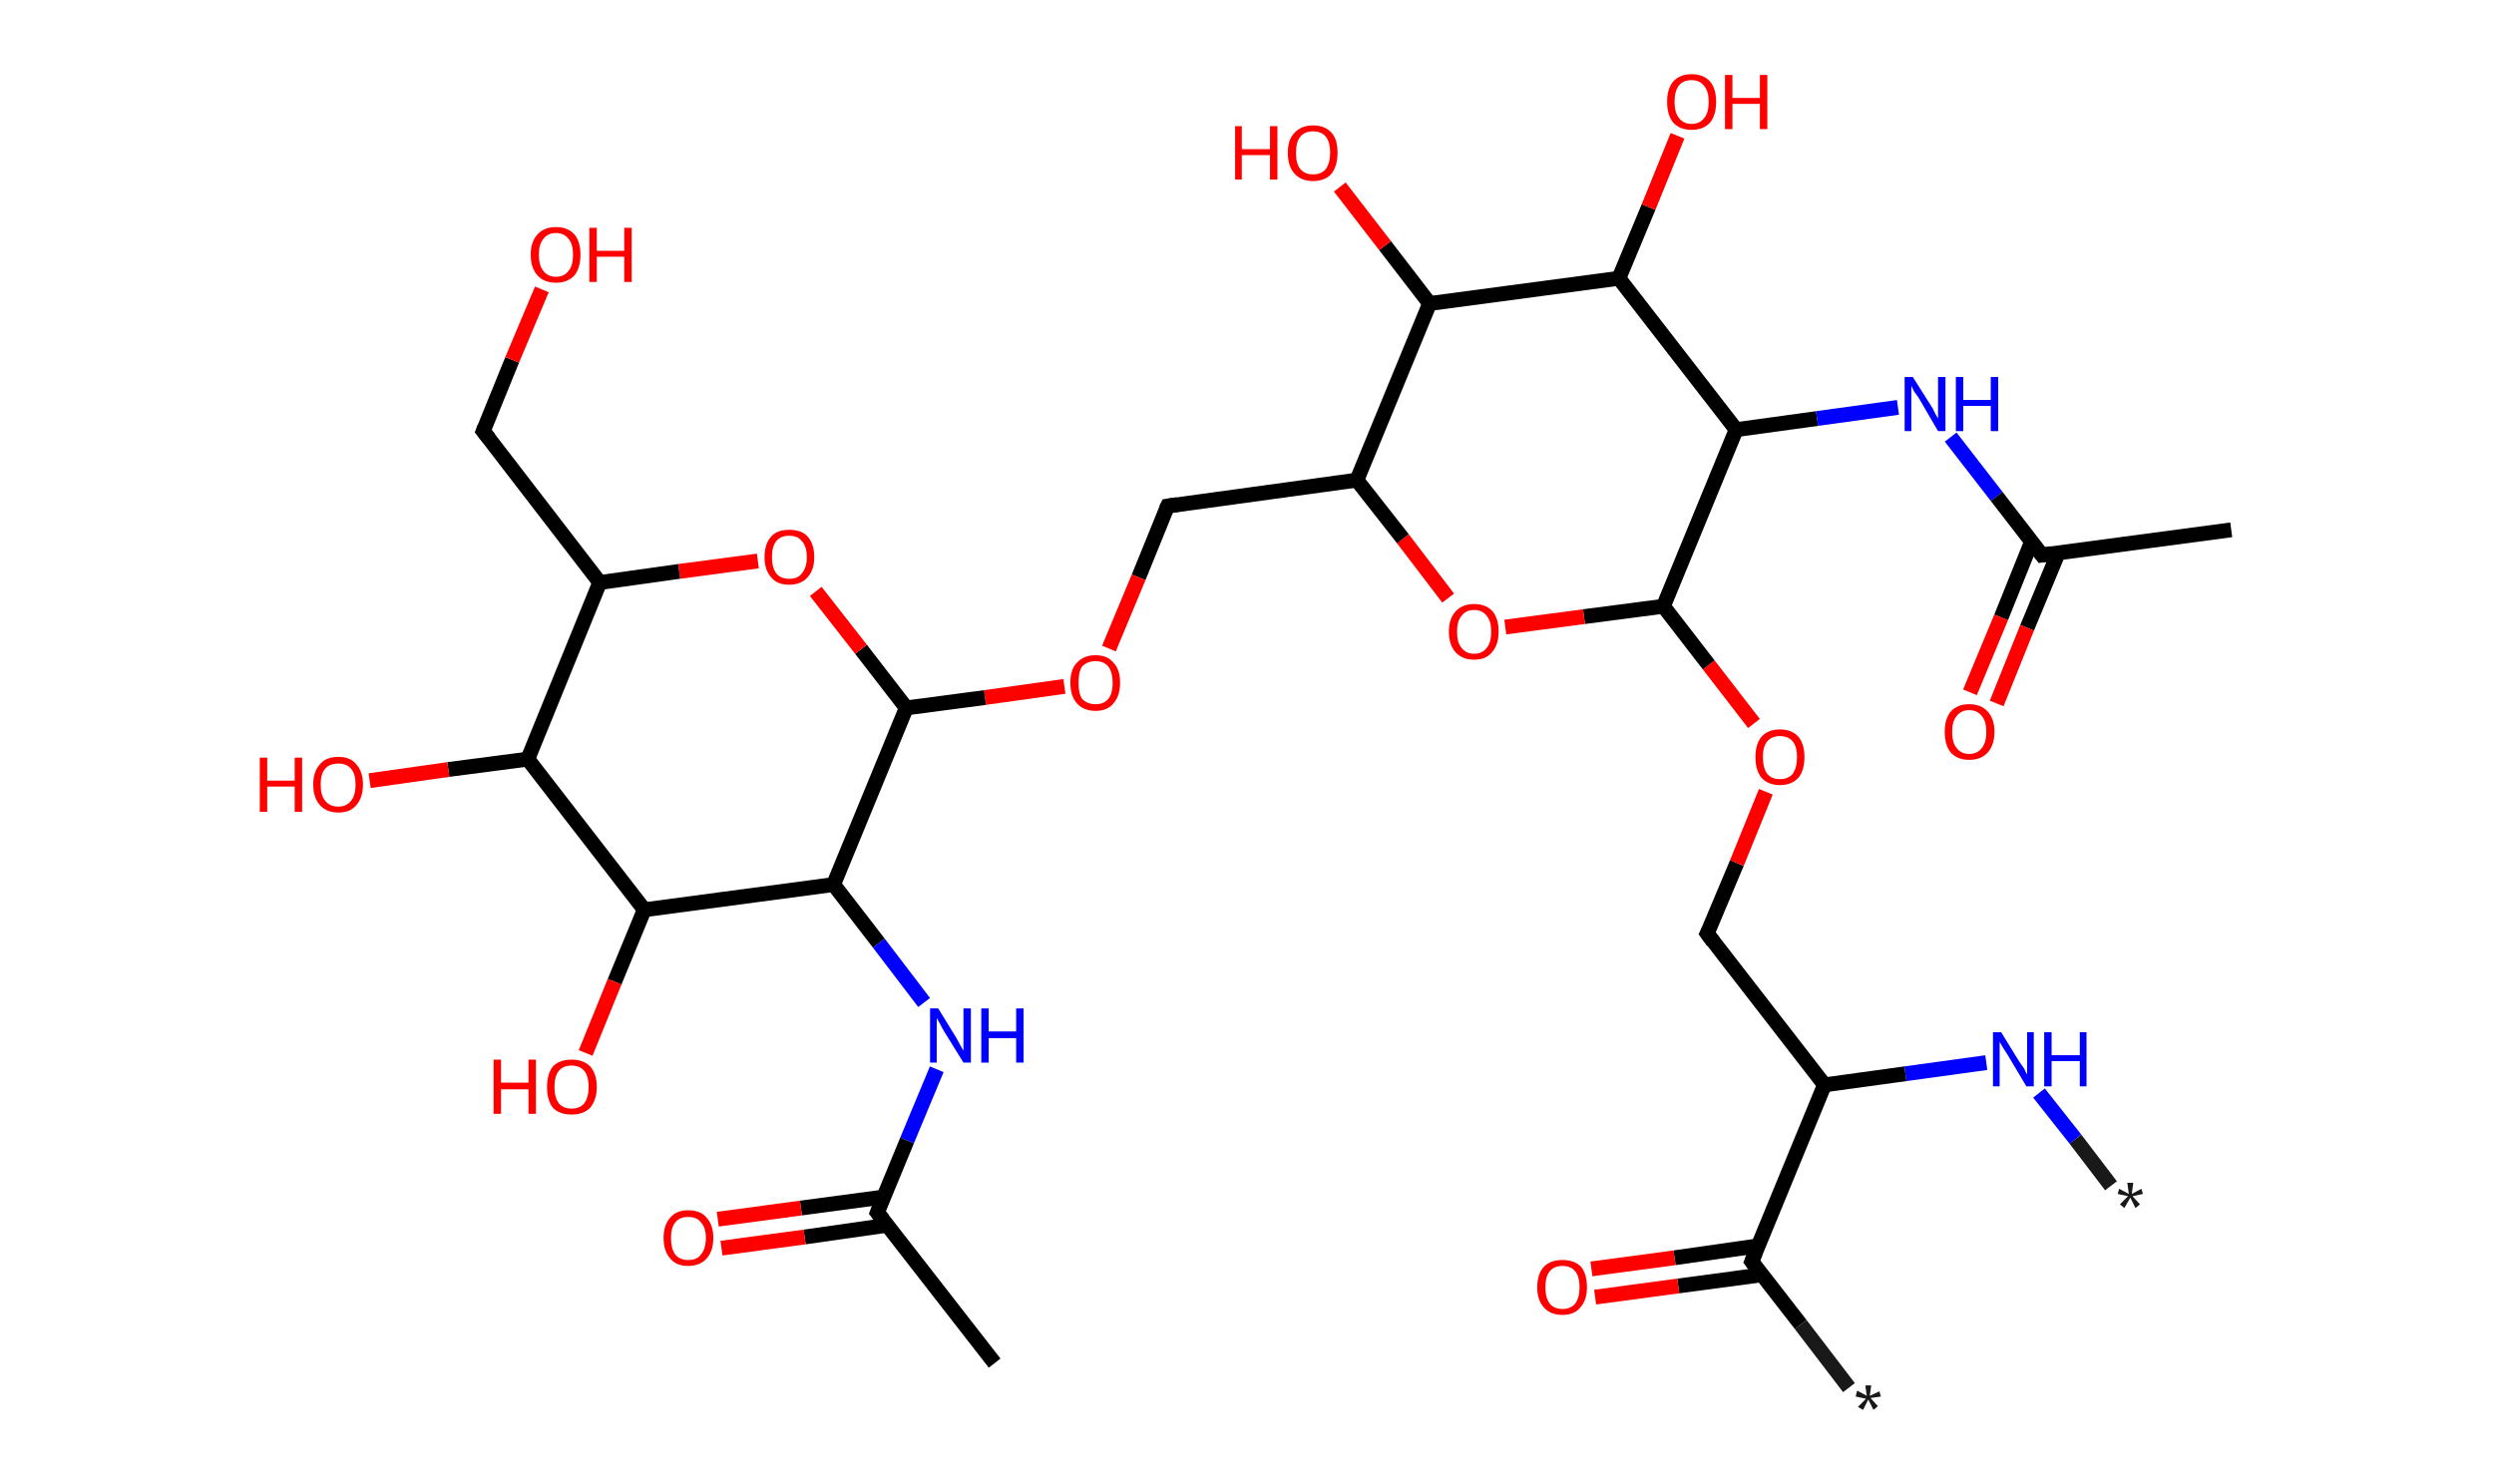 <?xml version='1.0' encoding='ASCII' standalone='yes'?>
<svg xmlns="http://www.w3.org/2000/svg" xmlns:rdkit="http://www.rdkit.org/xml" xmlns:xlink="http://www.w3.org/1999/xlink" version="1.1" baseProfile="full" xml:space="preserve" width="336px" height="200px" viewBox="0 0 336 200">
<!-- END OF HEADER -->
<rect style="opacity:1.0;fill:#FFFFFF;stroke:none" width="336.0" height="200.0" x="0.0" y="0.0"> </rect>
<path class="bond-0 atom-0 atom-1" d="M 284.4,159.8 L 279.6,153.5" style="fill:none;fill-rule:evenodd;stroke:#191919;stroke-width:2.0px;stroke-linecap:butt;stroke-linejoin:miter;stroke-opacity:1"/>
<path class="bond-0 atom-0 atom-1" d="M 279.6,153.5 L 274.7,147.3" style="fill:none;fill-rule:evenodd;stroke:#0000FF;stroke-width:2.0px;stroke-linecap:butt;stroke-linejoin:miter;stroke-opacity:1"/>
<path class="bond-1 atom-1 atom-2" d="M 267.6,143.2 L 256.7,144.7" style="fill:none;fill-rule:evenodd;stroke:#0000FF;stroke-width:2.0px;stroke-linecap:butt;stroke-linejoin:miter;stroke-opacity:1"/>
<path class="bond-1 atom-1 atom-2" d="M 256.7,144.7 L 245.8,146.2" style="fill:none;fill-rule:evenodd;stroke:#000000;stroke-width:2.0px;stroke-linecap:butt;stroke-linejoin:miter;stroke-opacity:1"/>
<path class="bond-2 atom-2 atom-3" d="M 245.8,146.2 L 230.0,125.8" style="fill:none;fill-rule:evenodd;stroke:#000000;stroke-width:2.0px;stroke-linecap:butt;stroke-linejoin:miter;stroke-opacity:1"/>
<path class="bond-3 atom-3 atom-4" d="M 230.0,125.8 L 234.0,116.3" style="fill:none;fill-rule:evenodd;stroke:#000000;stroke-width:2.0px;stroke-linecap:butt;stroke-linejoin:miter;stroke-opacity:1"/>
<path class="bond-3 atom-3 atom-4" d="M 234.0,116.3 L 237.9,106.7" style="fill:none;fill-rule:evenodd;stroke:#FF0000;stroke-width:2.0px;stroke-linecap:butt;stroke-linejoin:miter;stroke-opacity:1"/>
<path class="bond-4 atom-4 atom-5" d="M 236.3,97.5 L 230.2,89.6" style="fill:none;fill-rule:evenodd;stroke:#FF0000;stroke-width:2.0px;stroke-linecap:butt;stroke-linejoin:miter;stroke-opacity:1"/>
<path class="bond-4 atom-4 atom-5" d="M 230.2,89.6 L 224.1,81.7" style="fill:none;fill-rule:evenodd;stroke:#000000;stroke-width:2.0px;stroke-linecap:butt;stroke-linejoin:miter;stroke-opacity:1"/>
<path class="bond-5 atom-5 atom-6" d="M 224.1,81.7 L 213.4,83.1" style="fill:none;fill-rule:evenodd;stroke:#000000;stroke-width:2.0px;stroke-linecap:butt;stroke-linejoin:miter;stroke-opacity:1"/>
<path class="bond-5 atom-5 atom-6" d="M 213.4,83.1 L 202.8,84.5" style="fill:none;fill-rule:evenodd;stroke:#FF0000;stroke-width:2.0px;stroke-linecap:butt;stroke-linejoin:miter;stroke-opacity:1"/>
<path class="bond-6 atom-6 atom-7" d="M 195.1,80.6 L 189.0,72.6" style="fill:none;fill-rule:evenodd;stroke:#FF0000;stroke-width:2.0px;stroke-linecap:butt;stroke-linejoin:miter;stroke-opacity:1"/>
<path class="bond-6 atom-6 atom-7" d="M 189.0,72.6 L 182.8,64.7" style="fill:none;fill-rule:evenodd;stroke:#000000;stroke-width:2.0px;stroke-linecap:butt;stroke-linejoin:miter;stroke-opacity:1"/>
<path class="bond-7 atom-7 atom-8" d="M 182.8,64.7 L 157.3,68.2" style="fill:none;fill-rule:evenodd;stroke:#000000;stroke-width:2.0px;stroke-linecap:butt;stroke-linejoin:miter;stroke-opacity:1"/>
<path class="bond-8 atom-8 atom-9" d="M 157.3,68.2 L 153.4,77.8" style="fill:none;fill-rule:evenodd;stroke:#000000;stroke-width:2.0px;stroke-linecap:butt;stroke-linejoin:miter;stroke-opacity:1"/>
<path class="bond-8 atom-8 atom-9" d="M 153.4,77.8 L 149.4,87.4" style="fill:none;fill-rule:evenodd;stroke:#FF0000;stroke-width:2.0px;stroke-linecap:butt;stroke-linejoin:miter;stroke-opacity:1"/>
<path class="bond-9 atom-9 atom-10" d="M 143.4,92.5 L 132.7,94.0" style="fill:none;fill-rule:evenodd;stroke:#FF0000;stroke-width:2.0px;stroke-linecap:butt;stroke-linejoin:miter;stroke-opacity:1"/>
<path class="bond-9 atom-9 atom-10" d="M 132.7,94.0 L 122.1,95.4" style="fill:none;fill-rule:evenodd;stroke:#000000;stroke-width:2.0px;stroke-linecap:butt;stroke-linejoin:miter;stroke-opacity:1"/>
<path class="bond-10 atom-10 atom-11" d="M 122.1,95.4 L 116.0,87.5" style="fill:none;fill-rule:evenodd;stroke:#000000;stroke-width:2.0px;stroke-linecap:butt;stroke-linejoin:miter;stroke-opacity:1"/>
<path class="bond-10 atom-10 atom-11" d="M 116.0,87.5 L 109.9,79.7" style="fill:none;fill-rule:evenodd;stroke:#FF0000;stroke-width:2.0px;stroke-linecap:butt;stroke-linejoin:miter;stroke-opacity:1"/>
<path class="bond-11 atom-11 atom-12" d="M 102.1,75.6 L 91.5,77.0" style="fill:none;fill-rule:evenodd;stroke:#FF0000;stroke-width:2.0px;stroke-linecap:butt;stroke-linejoin:miter;stroke-opacity:1"/>
<path class="bond-11 atom-11 atom-12" d="M 91.5,77.0 L 80.8,78.5" style="fill:none;fill-rule:evenodd;stroke:#000000;stroke-width:2.0px;stroke-linecap:butt;stroke-linejoin:miter;stroke-opacity:1"/>
<path class="bond-12 atom-12 atom-13" d="M 80.8,78.5 L 65.1,58.1" style="fill:none;fill-rule:evenodd;stroke:#000000;stroke-width:2.0px;stroke-linecap:butt;stroke-linejoin:miter;stroke-opacity:1"/>
<path class="bond-13 atom-13 atom-14" d="M 65.1,58.1 L 69.0,48.5" style="fill:none;fill-rule:evenodd;stroke:#000000;stroke-width:2.0px;stroke-linecap:butt;stroke-linejoin:miter;stroke-opacity:1"/>
<path class="bond-13 atom-13 atom-14" d="M 69.0,48.5 L 73.0,39.0" style="fill:none;fill-rule:evenodd;stroke:#FF0000;stroke-width:2.0px;stroke-linecap:butt;stroke-linejoin:miter;stroke-opacity:1"/>
<path class="bond-14 atom-12 atom-15" d="M 80.8,78.5 L 71.1,102.3" style="fill:none;fill-rule:evenodd;stroke:#000000;stroke-width:2.0px;stroke-linecap:butt;stroke-linejoin:miter;stroke-opacity:1"/>
<path class="bond-15 atom-15 atom-16" d="M 71.1,102.3 L 60.4,103.7" style="fill:none;fill-rule:evenodd;stroke:#000000;stroke-width:2.0px;stroke-linecap:butt;stroke-linejoin:miter;stroke-opacity:1"/>
<path class="bond-15 atom-15 atom-16" d="M 60.4,103.7 L 49.8,105.2" style="fill:none;fill-rule:evenodd;stroke:#FF0000;stroke-width:2.0px;stroke-linecap:butt;stroke-linejoin:miter;stroke-opacity:1"/>
<path class="bond-16 atom-15 atom-17" d="M 71.1,102.3 L 86.8,122.6" style="fill:none;fill-rule:evenodd;stroke:#000000;stroke-width:2.0px;stroke-linecap:butt;stroke-linejoin:miter;stroke-opacity:1"/>
<path class="bond-17 atom-17 atom-18" d="M 86.8,122.6 L 82.8,132.3" style="fill:none;fill-rule:evenodd;stroke:#000000;stroke-width:2.0px;stroke-linecap:butt;stroke-linejoin:miter;stroke-opacity:1"/>
<path class="bond-17 atom-17 atom-18" d="M 82.8,132.3 L 78.9,141.9" style="fill:none;fill-rule:evenodd;stroke:#FF0000;stroke-width:2.0px;stroke-linecap:butt;stroke-linejoin:miter;stroke-opacity:1"/>
<path class="bond-18 atom-17 atom-19" d="M 86.8,122.6 L 112.3,119.2" style="fill:none;fill-rule:evenodd;stroke:#000000;stroke-width:2.0px;stroke-linecap:butt;stroke-linejoin:miter;stroke-opacity:1"/>
<path class="bond-19 atom-19 atom-20" d="M 112.3,119.2 L 118.4,127.1" style="fill:none;fill-rule:evenodd;stroke:#000000;stroke-width:2.0px;stroke-linecap:butt;stroke-linejoin:miter;stroke-opacity:1"/>
<path class="bond-19 atom-19 atom-20" d="M 118.4,127.1 L 124.5,135.1" style="fill:none;fill-rule:evenodd;stroke:#0000FF;stroke-width:2.0px;stroke-linecap:butt;stroke-linejoin:miter;stroke-opacity:1"/>
<path class="bond-20 atom-20 atom-21" d="M 126.2,144.1 L 122.2,153.7" style="fill:none;fill-rule:evenodd;stroke:#0000FF;stroke-width:2.0px;stroke-linecap:butt;stroke-linejoin:miter;stroke-opacity:1"/>
<path class="bond-20 atom-20 atom-21" d="M 122.2,153.7 L 118.2,163.4" style="fill:none;fill-rule:evenodd;stroke:#000000;stroke-width:2.0px;stroke-linecap:butt;stroke-linejoin:miter;stroke-opacity:1"/>
<path class="bond-21 atom-21 atom-22" d="M 118.2,163.4 L 134.0,183.7" style="fill:none;fill-rule:evenodd;stroke:#000000;stroke-width:2.0px;stroke-linecap:butt;stroke-linejoin:miter;stroke-opacity:1"/>
<path class="bond-22 atom-21 atom-23" d="M 119.1,161.3 L 107.9,162.8" style="fill:none;fill-rule:evenodd;stroke:#000000;stroke-width:2.0px;stroke-linecap:butt;stroke-linejoin:miter;stroke-opacity:1"/>
<path class="bond-22 atom-21 atom-23" d="M 107.9,162.8 L 96.7,164.3" style="fill:none;fill-rule:evenodd;stroke:#FF0000;stroke-width:2.0px;stroke-linecap:butt;stroke-linejoin:miter;stroke-opacity:1"/>
<path class="bond-22 atom-21 atom-23" d="M 119.6,165.1 L 108.4,166.7" style="fill:none;fill-rule:evenodd;stroke:#000000;stroke-width:2.0px;stroke-linecap:butt;stroke-linejoin:miter;stroke-opacity:1"/>
<path class="bond-22 atom-21 atom-23" d="M 108.4,166.7 L 97.2,168.2" style="fill:none;fill-rule:evenodd;stroke:#FF0000;stroke-width:2.0px;stroke-linecap:butt;stroke-linejoin:miter;stroke-opacity:1"/>
<path class="bond-23 atom-7 atom-24" d="M 182.8,64.7 L 192.6,40.9" style="fill:none;fill-rule:evenodd;stroke:#000000;stroke-width:2.0px;stroke-linecap:butt;stroke-linejoin:miter;stroke-opacity:1"/>
<path class="bond-24 atom-24 atom-25" d="M 192.6,40.9 L 186.6,33.1" style="fill:none;fill-rule:evenodd;stroke:#000000;stroke-width:2.0px;stroke-linecap:butt;stroke-linejoin:miter;stroke-opacity:1"/>
<path class="bond-24 atom-24 atom-25" d="M 186.6,33.1 L 180.5,25.2" style="fill:none;fill-rule:evenodd;stroke:#FF0000;stroke-width:2.0px;stroke-linecap:butt;stroke-linejoin:miter;stroke-opacity:1"/>
<path class="bond-25 atom-24 atom-26" d="M 192.6,40.9 L 218.1,37.5" style="fill:none;fill-rule:evenodd;stroke:#000000;stroke-width:2.0px;stroke-linecap:butt;stroke-linejoin:miter;stroke-opacity:1"/>
<path class="bond-26 atom-26 atom-27" d="M 218.1,37.5 L 222.1,27.9" style="fill:none;fill-rule:evenodd;stroke:#000000;stroke-width:2.0px;stroke-linecap:butt;stroke-linejoin:miter;stroke-opacity:1"/>
<path class="bond-26 atom-26 atom-27" d="M 222.1,27.9 L 226.0,18.3" style="fill:none;fill-rule:evenodd;stroke:#FF0000;stroke-width:2.0px;stroke-linecap:butt;stroke-linejoin:miter;stroke-opacity:1"/>
<path class="bond-27 atom-26 atom-28" d="M 218.1,37.5 L 233.9,57.9" style="fill:none;fill-rule:evenodd;stroke:#000000;stroke-width:2.0px;stroke-linecap:butt;stroke-linejoin:miter;stroke-opacity:1"/>
<path class="bond-28 atom-28 atom-29" d="M 233.9,57.9 L 244.8,56.4" style="fill:none;fill-rule:evenodd;stroke:#000000;stroke-width:2.0px;stroke-linecap:butt;stroke-linejoin:miter;stroke-opacity:1"/>
<path class="bond-28 atom-28 atom-29" d="M 244.8,56.4 L 255.7,54.9" style="fill:none;fill-rule:evenodd;stroke:#0000FF;stroke-width:2.0px;stroke-linecap:butt;stroke-linejoin:miter;stroke-opacity:1"/>
<path class="bond-29 atom-29 atom-30" d="M 262.8,58.9 L 269.0,66.9" style="fill:none;fill-rule:evenodd;stroke:#0000FF;stroke-width:2.0px;stroke-linecap:butt;stroke-linejoin:miter;stroke-opacity:1"/>
<path class="bond-29 atom-29 atom-30" d="M 269.0,66.9 L 275.1,74.8" style="fill:none;fill-rule:evenodd;stroke:#000000;stroke-width:2.0px;stroke-linecap:butt;stroke-linejoin:miter;stroke-opacity:1"/>
<path class="bond-30 atom-30 atom-31" d="M 275.1,74.8 L 300.6,71.4" style="fill:none;fill-rule:evenodd;stroke:#000000;stroke-width:2.0px;stroke-linecap:butt;stroke-linejoin:miter;stroke-opacity:1"/>
<path class="bond-31 atom-30 atom-32" d="M 273.7,73.0 L 269.6,83.2" style="fill:none;fill-rule:evenodd;stroke:#000000;stroke-width:2.0px;stroke-linecap:butt;stroke-linejoin:miter;stroke-opacity:1"/>
<path class="bond-31 atom-30 atom-32" d="M 269.6,83.2 L 265.4,93.3" style="fill:none;fill-rule:evenodd;stroke:#FF0000;stroke-width:2.0px;stroke-linecap:butt;stroke-linejoin:miter;stroke-opacity:1"/>
<path class="bond-31 atom-30 atom-32" d="M 277.3,74.5 L 273.1,84.6" style="fill:none;fill-rule:evenodd;stroke:#000000;stroke-width:2.0px;stroke-linecap:butt;stroke-linejoin:miter;stroke-opacity:1"/>
<path class="bond-31 atom-30 atom-32" d="M 273.1,84.6 L 269.0,94.8" style="fill:none;fill-rule:evenodd;stroke:#FF0000;stroke-width:2.0px;stroke-linecap:butt;stroke-linejoin:miter;stroke-opacity:1"/>
<path class="bond-32 atom-2 atom-33" d="M 245.8,146.2 L 236.0,170.0" style="fill:none;fill-rule:evenodd;stroke:#000000;stroke-width:2.0px;stroke-linecap:butt;stroke-linejoin:miter;stroke-opacity:1"/>
<path class="bond-33 atom-33 atom-34" d="M 236.0,170.0 L 242.6,178.5" style="fill:none;fill-rule:evenodd;stroke:#000000;stroke-width:2.0px;stroke-linecap:butt;stroke-linejoin:miter;stroke-opacity:1"/>
<path class="bond-33 atom-33 atom-34" d="M 242.6,178.5 L 249.1,187.0" style="fill:none;fill-rule:evenodd;stroke:#191919;stroke-width:2.0px;stroke-linecap:butt;stroke-linejoin:miter;stroke-opacity:1"/>
<path class="bond-34 atom-33 atom-35" d="M 236.8,167.9 L 225.6,169.5" style="fill:none;fill-rule:evenodd;stroke:#000000;stroke-width:2.0px;stroke-linecap:butt;stroke-linejoin:miter;stroke-opacity:1"/>
<path class="bond-34 atom-33 atom-35" d="M 225.6,169.5 L 214.4,171.0" style="fill:none;fill-rule:evenodd;stroke:#FF0000;stroke-width:2.0px;stroke-linecap:butt;stroke-linejoin:miter;stroke-opacity:1"/>
<path class="bond-34 atom-33 atom-35" d="M 237.3,171.8 L 226.1,173.3" style="fill:none;fill-rule:evenodd;stroke:#000000;stroke-width:2.0px;stroke-linecap:butt;stroke-linejoin:miter;stroke-opacity:1"/>
<path class="bond-34 atom-33 atom-35" d="M 226.1,173.3 L 214.9,174.8" style="fill:none;fill-rule:evenodd;stroke:#FF0000;stroke-width:2.0px;stroke-linecap:butt;stroke-linejoin:miter;stroke-opacity:1"/>
<path class="bond-35 atom-28 atom-5" d="M 233.9,57.9 L 224.1,81.7" style="fill:none;fill-rule:evenodd;stroke:#000000;stroke-width:2.0px;stroke-linecap:butt;stroke-linejoin:miter;stroke-opacity:1"/>
<path class="bond-36 atom-19 atom-10" d="M 112.3,119.2 L 122.1,95.4" style="fill:none;fill-rule:evenodd;stroke:#000000;stroke-width:2.0px;stroke-linecap:butt;stroke-linejoin:miter;stroke-opacity:1"/>
<path d="M 230.8,126.9 L 230.0,125.8 L 230.2,125.4" style="fill:none;stroke:#000000;stroke-width:2.0px;stroke-linecap:butt;stroke-linejoin:miter;stroke-opacity:1;"/>
<path d="M 158.6,68.0 L 157.3,68.2 L 157.1,68.6" style="fill:none;stroke:#000000;stroke-width:2.0px;stroke-linecap:butt;stroke-linejoin:miter;stroke-opacity:1;"/>
<path d="M 65.9,59.1 L 65.1,58.1 L 65.3,57.6" style="fill:none;stroke:#000000;stroke-width:2.0px;stroke-linecap:butt;stroke-linejoin:miter;stroke-opacity:1;"/>
<path d="M 118.4,162.9 L 118.2,163.4 L 119.0,164.4" style="fill:none;stroke:#000000;stroke-width:2.0px;stroke-linecap:butt;stroke-linejoin:miter;stroke-opacity:1;"/>
<path d="M 274.8,74.4 L 275.1,74.8 L 276.4,74.6" style="fill:none;stroke:#000000;stroke-width:2.0px;stroke-linecap:butt;stroke-linejoin:miter;stroke-opacity:1;"/>
<path d="M 236.5,168.8 L 236.0,170.0 L 236.3,170.4" style="fill:none;stroke:#000000;stroke-width:2.0px;stroke-linecap:butt;stroke-linejoin:miter;stroke-opacity:1;"/>
<path class="atom-0" d="M 285.6 162.3 L 286.7 161.2 L 285.3 160.9 L 285.5 160.2 L 286.8 160.9 L 286.6 159.4 L 287.4 159.4 L 287.2 160.9 L 288.5 160.2 L 288.7 160.9 L 287.3 161.2 L 288.3 162.3 L 287.7 162.8 L 287.0 161.4 L 286.2 162.8 L 285.6 162.3 " fill="#191919"/>
<path class="atom-1" d="M 269.6 139.1 L 272.0 143.0 Q 272.3 143.4, 272.7 144.0 Q 273.0 144.7, 273.1 144.8 L 273.1 139.1 L 274.0 139.1 L 274.0 146.4 L 273.0 146.4 L 270.5 142.2 Q 270.2 141.7, 269.8 141.1 Q 269.5 140.6, 269.4 140.4 L 269.4 146.4 L 268.5 146.4 L 268.5 139.1 L 269.6 139.1 " fill="#0000FF"/>
<path class="atom-1" d="M 275.4 139.1 L 276.4 139.1 L 276.4 142.2 L 280.2 142.2 L 280.2 139.1 L 281.1 139.1 L 281.1 146.4 L 280.2 146.4 L 280.2 143.0 L 276.4 143.0 L 276.4 146.4 L 275.4 146.4 L 275.4 139.1 " fill="#0000FF"/>
<path class="atom-4" d="M 236.5 102.0 Q 236.5 100.3, 237.3 99.3 Q 238.2 98.3, 239.8 98.3 Q 241.4 98.3, 242.3 99.3 Q 243.1 100.3, 243.1 102.0 Q 243.1 103.8, 242.3 104.8 Q 241.4 105.8, 239.8 105.8 Q 238.2 105.8, 237.3 104.8 Q 236.5 103.8, 236.5 102.0 M 239.8 105.0 Q 240.9 105.0, 241.5 104.3 Q 242.1 103.5, 242.1 102.0 Q 242.1 100.6, 241.5 99.9 Q 240.9 99.2, 239.8 99.2 Q 238.7 99.2, 238.1 99.9 Q 237.5 100.6, 237.5 102.0 Q 237.5 103.5, 238.1 104.3 Q 238.7 105.0, 239.8 105.0 " fill="#FF0000"/>
<path class="atom-6" d="M 195.2 85.1 Q 195.2 83.4, 196.1 82.4 Q 197.0 81.4, 198.6 81.4 Q 200.2 81.4, 201.1 82.4 Q 201.9 83.4, 201.9 85.1 Q 201.9 86.9, 201.0 87.9 Q 200.2 88.9, 198.6 88.9 Q 197.0 88.9, 196.1 87.9 Q 195.2 86.9, 195.2 85.1 M 198.6 88.1 Q 199.7 88.1, 200.3 87.3 Q 200.9 86.6, 200.9 85.1 Q 200.9 83.7, 200.3 83.0 Q 199.7 82.2, 198.6 82.2 Q 197.5 82.2, 196.9 83.0 Q 196.3 83.7, 196.3 85.1 Q 196.3 86.6, 196.9 87.3 Q 197.5 88.1, 198.6 88.1 " fill="#FF0000"/>
<path class="atom-9" d="M 144.2 92.0 Q 144.2 90.2, 145.1 89.3 Q 146.0 88.3, 147.6 88.3 Q 149.2 88.3, 150.0 89.3 Q 150.9 90.2, 150.9 92.0 Q 150.9 93.8, 150.0 94.8 Q 149.2 95.8, 147.6 95.8 Q 146.0 95.8, 145.1 94.8 Q 144.2 93.8, 144.2 92.0 M 147.6 94.9 Q 148.7 94.9, 149.3 94.2 Q 149.9 93.5, 149.9 92.0 Q 149.9 90.6, 149.3 89.8 Q 148.7 89.1, 147.6 89.1 Q 146.5 89.1, 145.8 89.8 Q 145.3 90.5, 145.3 92.0 Q 145.3 93.5, 145.8 94.2 Q 146.5 94.9, 147.6 94.9 " fill="#FF0000"/>
<path class="atom-11" d="M 103.0 75.1 Q 103.0 73.3, 103.9 72.3 Q 104.7 71.4, 106.3 71.4 Q 108.0 71.4, 108.8 72.3 Q 109.7 73.3, 109.7 75.1 Q 109.7 76.8, 108.8 77.8 Q 107.9 78.8, 106.3 78.8 Q 104.7 78.8, 103.9 77.8 Q 103.0 76.8, 103.0 75.1 M 106.3 78.0 Q 107.5 78.0, 108.0 77.3 Q 108.7 76.5, 108.7 75.1 Q 108.7 73.6, 108.0 72.9 Q 107.5 72.2, 106.3 72.2 Q 105.2 72.2, 104.6 72.9 Q 104.0 73.6, 104.0 75.1 Q 104.0 76.5, 104.6 77.3 Q 105.2 78.0, 106.3 78.0 " fill="#FF0000"/>
<path class="atom-14" d="M 71.5 34.3 Q 71.5 32.6, 72.4 31.6 Q 73.3 30.6, 74.9 30.6 Q 76.5 30.6, 77.4 31.6 Q 78.2 32.6, 78.2 34.3 Q 78.2 36.1, 77.4 37.1 Q 76.5 38.1, 74.9 38.1 Q 73.3 38.1, 72.4 37.1 Q 71.5 36.1, 71.5 34.3 M 74.9 37.3 Q 76.0 37.3, 76.6 36.5 Q 77.2 35.8, 77.2 34.3 Q 77.2 32.9, 76.6 32.2 Q 76.0 31.4, 74.9 31.4 Q 73.8 31.4, 73.2 32.2 Q 72.6 32.9, 72.6 34.3 Q 72.6 35.8, 73.2 36.5 Q 73.8 37.3, 74.9 37.3 " fill="#FF0000"/>
<path class="atom-14" d="M 79.4 30.7 L 80.4 30.7 L 80.4 33.8 L 84.1 33.8 L 84.1 30.7 L 85.1 30.7 L 85.1 38.0 L 84.1 38.0 L 84.1 34.6 L 80.4 34.6 L 80.4 38.0 L 79.4 38.0 L 79.4 30.7 " fill="#FF0000"/>
<path class="atom-16" d="M 35.0 102.1 L 36.0 102.1 L 36.0 105.2 L 39.7 105.2 L 39.7 102.1 L 40.7 102.1 L 40.7 109.4 L 39.7 109.4 L 39.7 106.0 L 36.0 106.0 L 36.0 109.4 L 35.0 109.4 L 35.0 102.1 " fill="#FF0000"/>
<path class="atom-16" d="M 42.2 105.7 Q 42.2 104.0, 43.1 103.0 Q 43.9 102.0, 45.6 102.0 Q 47.2 102.0, 48.0 103.0 Q 48.9 104.0, 48.9 105.7 Q 48.9 107.5, 48.0 108.5 Q 47.2 109.5, 45.6 109.5 Q 44.0 109.5, 43.1 108.5 Q 42.2 107.5, 42.2 105.7 M 45.6 108.7 Q 46.7 108.7, 47.3 107.9 Q 47.9 107.2, 47.9 105.7 Q 47.9 104.3, 47.3 103.6 Q 46.7 102.9, 45.6 102.9 Q 44.4 102.9, 43.8 103.6 Q 43.2 104.3, 43.2 105.7 Q 43.2 107.2, 43.8 107.9 Q 44.4 108.7, 45.6 108.7 " fill="#FF0000"/>
<path class="atom-18" d="M 66.5 142.8 L 67.5 142.8 L 67.5 145.9 L 71.2 145.9 L 71.2 142.8 L 72.2 142.8 L 72.2 150.1 L 71.2 150.1 L 71.2 146.8 L 67.5 146.8 L 67.5 150.1 L 66.5 150.1 L 66.5 142.8 " fill="#FF0000"/>
<path class="atom-18" d="M 73.7 146.5 Q 73.7 144.7, 74.5 143.7 Q 75.4 142.8, 77.0 142.8 Q 78.6 142.8, 79.5 143.7 Q 80.4 144.7, 80.4 146.5 Q 80.4 148.2, 79.5 149.3 Q 78.6 150.2, 77.0 150.2 Q 75.4 150.2, 74.5 149.3 Q 73.7 148.3, 73.7 146.5 M 77.0 149.4 Q 78.1 149.4, 78.7 148.7 Q 79.3 147.9, 79.3 146.5 Q 79.3 145.0, 78.7 144.3 Q 78.1 143.6, 77.0 143.6 Q 75.9 143.6, 75.3 144.3 Q 74.7 145.0, 74.7 146.5 Q 74.7 147.9, 75.3 148.7 Q 75.9 149.4, 77.0 149.4 " fill="#FF0000"/>
<path class="atom-20" d="M 126.4 135.9 L 128.8 139.8 Q 129.0 140.2, 129.4 140.9 Q 129.8 141.6, 129.8 141.6 L 129.8 135.9 L 130.8 135.9 L 130.8 143.2 L 129.8 143.2 L 127.2 139.0 Q 126.9 138.5, 126.6 137.9 Q 126.3 137.4, 126.2 137.2 L 126.2 143.2 L 125.3 143.2 L 125.3 135.9 L 126.4 135.9 " fill="#0000FF"/>
<path class="atom-20" d="M 132.2 135.9 L 133.2 135.9 L 133.2 139.0 L 136.9 139.0 L 136.9 135.9 L 137.9 135.9 L 137.9 143.2 L 136.9 143.2 L 136.9 139.9 L 133.2 139.9 L 133.2 143.2 L 132.2 143.2 L 132.2 135.9 " fill="#0000FF"/>
<path class="atom-23" d="M 89.4 166.8 Q 89.4 165.1, 90.3 164.1 Q 91.1 163.1, 92.7 163.1 Q 94.4 163.1, 95.2 164.1 Q 96.1 165.1, 96.1 166.8 Q 96.1 168.6, 95.2 169.6 Q 94.3 170.6, 92.7 170.6 Q 91.1 170.6, 90.3 169.6 Q 89.4 168.6, 89.4 166.8 M 92.7 169.8 Q 93.9 169.8, 94.4 169.1 Q 95.1 168.3, 95.1 166.8 Q 95.1 165.4, 94.4 164.7 Q 93.9 164.0, 92.7 164.0 Q 91.6 164.0, 91.0 164.7 Q 90.4 165.4, 90.4 166.8 Q 90.4 168.3, 91.0 169.1 Q 91.6 169.8, 92.7 169.8 " fill="#FF0000"/>
<path class="atom-25" d="M 166.4 17.0 L 167.3 17.0 L 167.3 20.1 L 171.1 20.1 L 171.1 17.0 L 172.1 17.0 L 172.1 24.2 L 171.1 24.2 L 171.1 20.9 L 167.3 20.9 L 167.3 24.2 L 166.4 24.2 L 166.4 17.0 " fill="#FF0000"/>
<path class="atom-25" d="M 173.5 20.6 Q 173.5 18.8, 174.4 17.9 Q 175.3 16.9, 176.9 16.9 Q 178.5 16.9, 179.4 17.9 Q 180.2 18.8, 180.2 20.6 Q 180.2 22.3, 179.4 23.4 Q 178.5 24.4, 176.9 24.4 Q 175.3 24.4, 174.4 23.4 Q 173.5 22.4, 173.5 20.6 M 176.9 23.5 Q 178.0 23.5, 178.6 22.8 Q 179.2 22.0, 179.2 20.6 Q 179.2 19.1, 178.6 18.4 Q 178.0 17.7, 176.9 17.7 Q 175.8 17.7, 175.2 18.4 Q 174.6 19.1, 174.6 20.6 Q 174.6 22.1, 175.2 22.8 Q 175.8 23.5, 176.9 23.5 " fill="#FF0000"/>
<path class="atom-27" d="M 224.6 13.7 Q 224.6 12.0, 225.4 11.0 Q 226.3 10.0, 227.9 10.0 Q 229.5 10.0, 230.4 11.0 Q 231.2 12.0, 231.2 13.7 Q 231.2 15.5, 230.4 16.5 Q 229.5 17.5, 227.9 17.5 Q 226.3 17.5, 225.4 16.5 Q 224.6 15.5, 224.6 13.7 M 227.9 16.7 Q 229.0 16.7, 229.6 15.9 Q 230.2 15.2, 230.2 13.7 Q 230.2 12.3, 229.6 11.6 Q 229.0 10.8, 227.9 10.8 Q 226.8 10.8, 226.2 11.5 Q 225.6 12.3, 225.6 13.7 Q 225.6 15.2, 226.2 15.9 Q 226.8 16.7, 227.9 16.7 " fill="#FF0000"/>
<path class="atom-27" d="M 232.4 10.1 L 233.4 10.1 L 233.4 13.2 L 237.1 13.2 L 237.1 10.1 L 238.1 10.1 L 238.1 17.4 L 237.1 17.4 L 237.1 14.0 L 233.4 14.0 L 233.4 17.4 L 232.4 17.4 L 232.4 10.1 " fill="#FF0000"/>
<path class="atom-29" d="M 257.7 50.8 L 260.1 54.6 Q 260.4 55.0, 260.7 55.7 Q 261.1 56.4, 261.1 56.4 L 261.1 50.8 L 262.1 50.8 L 262.1 58.1 L 261.1 58.1 L 258.6 53.8 Q 258.3 53.3, 257.9 52.8 Q 257.6 52.2, 257.5 52.0 L 257.5 58.1 L 256.6 58.1 L 256.6 50.8 L 257.7 50.8 " fill="#0000FF"/>
<path class="atom-29" d="M 263.5 50.8 L 264.5 50.8 L 264.5 53.9 L 268.2 53.9 L 268.2 50.8 L 269.2 50.8 L 269.2 58.1 L 268.2 58.1 L 268.2 54.7 L 264.5 54.7 L 264.5 58.1 L 263.5 58.1 L 263.5 50.8 " fill="#0000FF"/>
<path class="atom-32" d="M 262.0 98.6 Q 262.0 96.9, 262.8 95.9 Q 263.7 94.9, 265.3 94.9 Q 266.9 94.9, 267.8 95.9 Q 268.7 96.9, 268.7 98.6 Q 268.7 100.4, 267.8 101.4 Q 266.9 102.4, 265.3 102.4 Q 263.7 102.4, 262.8 101.4 Q 262.0 100.4, 262.0 98.6 M 265.3 101.6 Q 266.4 101.6, 267.0 100.8 Q 267.6 100.1, 267.6 98.6 Q 267.6 97.2, 267.0 96.5 Q 266.4 95.7, 265.3 95.7 Q 264.2 95.7, 263.6 96.5 Q 263.0 97.2, 263.0 98.6 Q 263.0 100.1, 263.6 100.8 Q 264.2 101.6, 265.3 101.6 " fill="#FF0000"/>
<path class="atom-34" d="M 250.3 189.6 L 251.4 188.5 L 250.0 188.2 L 250.2 187.4 L 251.5 188.1 L 251.3 186.7 L 252.1 186.7 L 251.9 188.1 L 253.2 187.5 L 253.4 188.2 L 252.0 188.4 L 253.0 189.5 L 252.4 190.0 L 251.7 188.6 L 251.0 190.0 L 250.3 189.6 " fill="#191919"/>
<path class="atom-35" d="M 207.1 173.5 Q 207.1 171.7, 208.0 170.7 Q 208.9 169.8, 210.5 169.8 Q 212.1 169.8, 213.0 170.7 Q 213.8 171.7, 213.8 173.5 Q 213.8 175.2, 212.9 176.2 Q 212.1 177.2, 210.5 177.2 Q 208.9 177.2, 208.0 176.2 Q 207.1 175.2, 207.1 173.5 M 210.5 176.4 Q 211.6 176.4, 212.2 175.7 Q 212.8 174.9, 212.8 173.5 Q 212.8 172.0, 212.2 171.3 Q 211.6 170.6, 210.5 170.6 Q 209.4 170.6, 208.8 171.3 Q 208.2 172.0, 208.2 173.5 Q 208.2 174.9, 208.8 175.7 Q 209.4 176.4, 210.5 176.4 " fill="#FF0000"/>
</svg>
